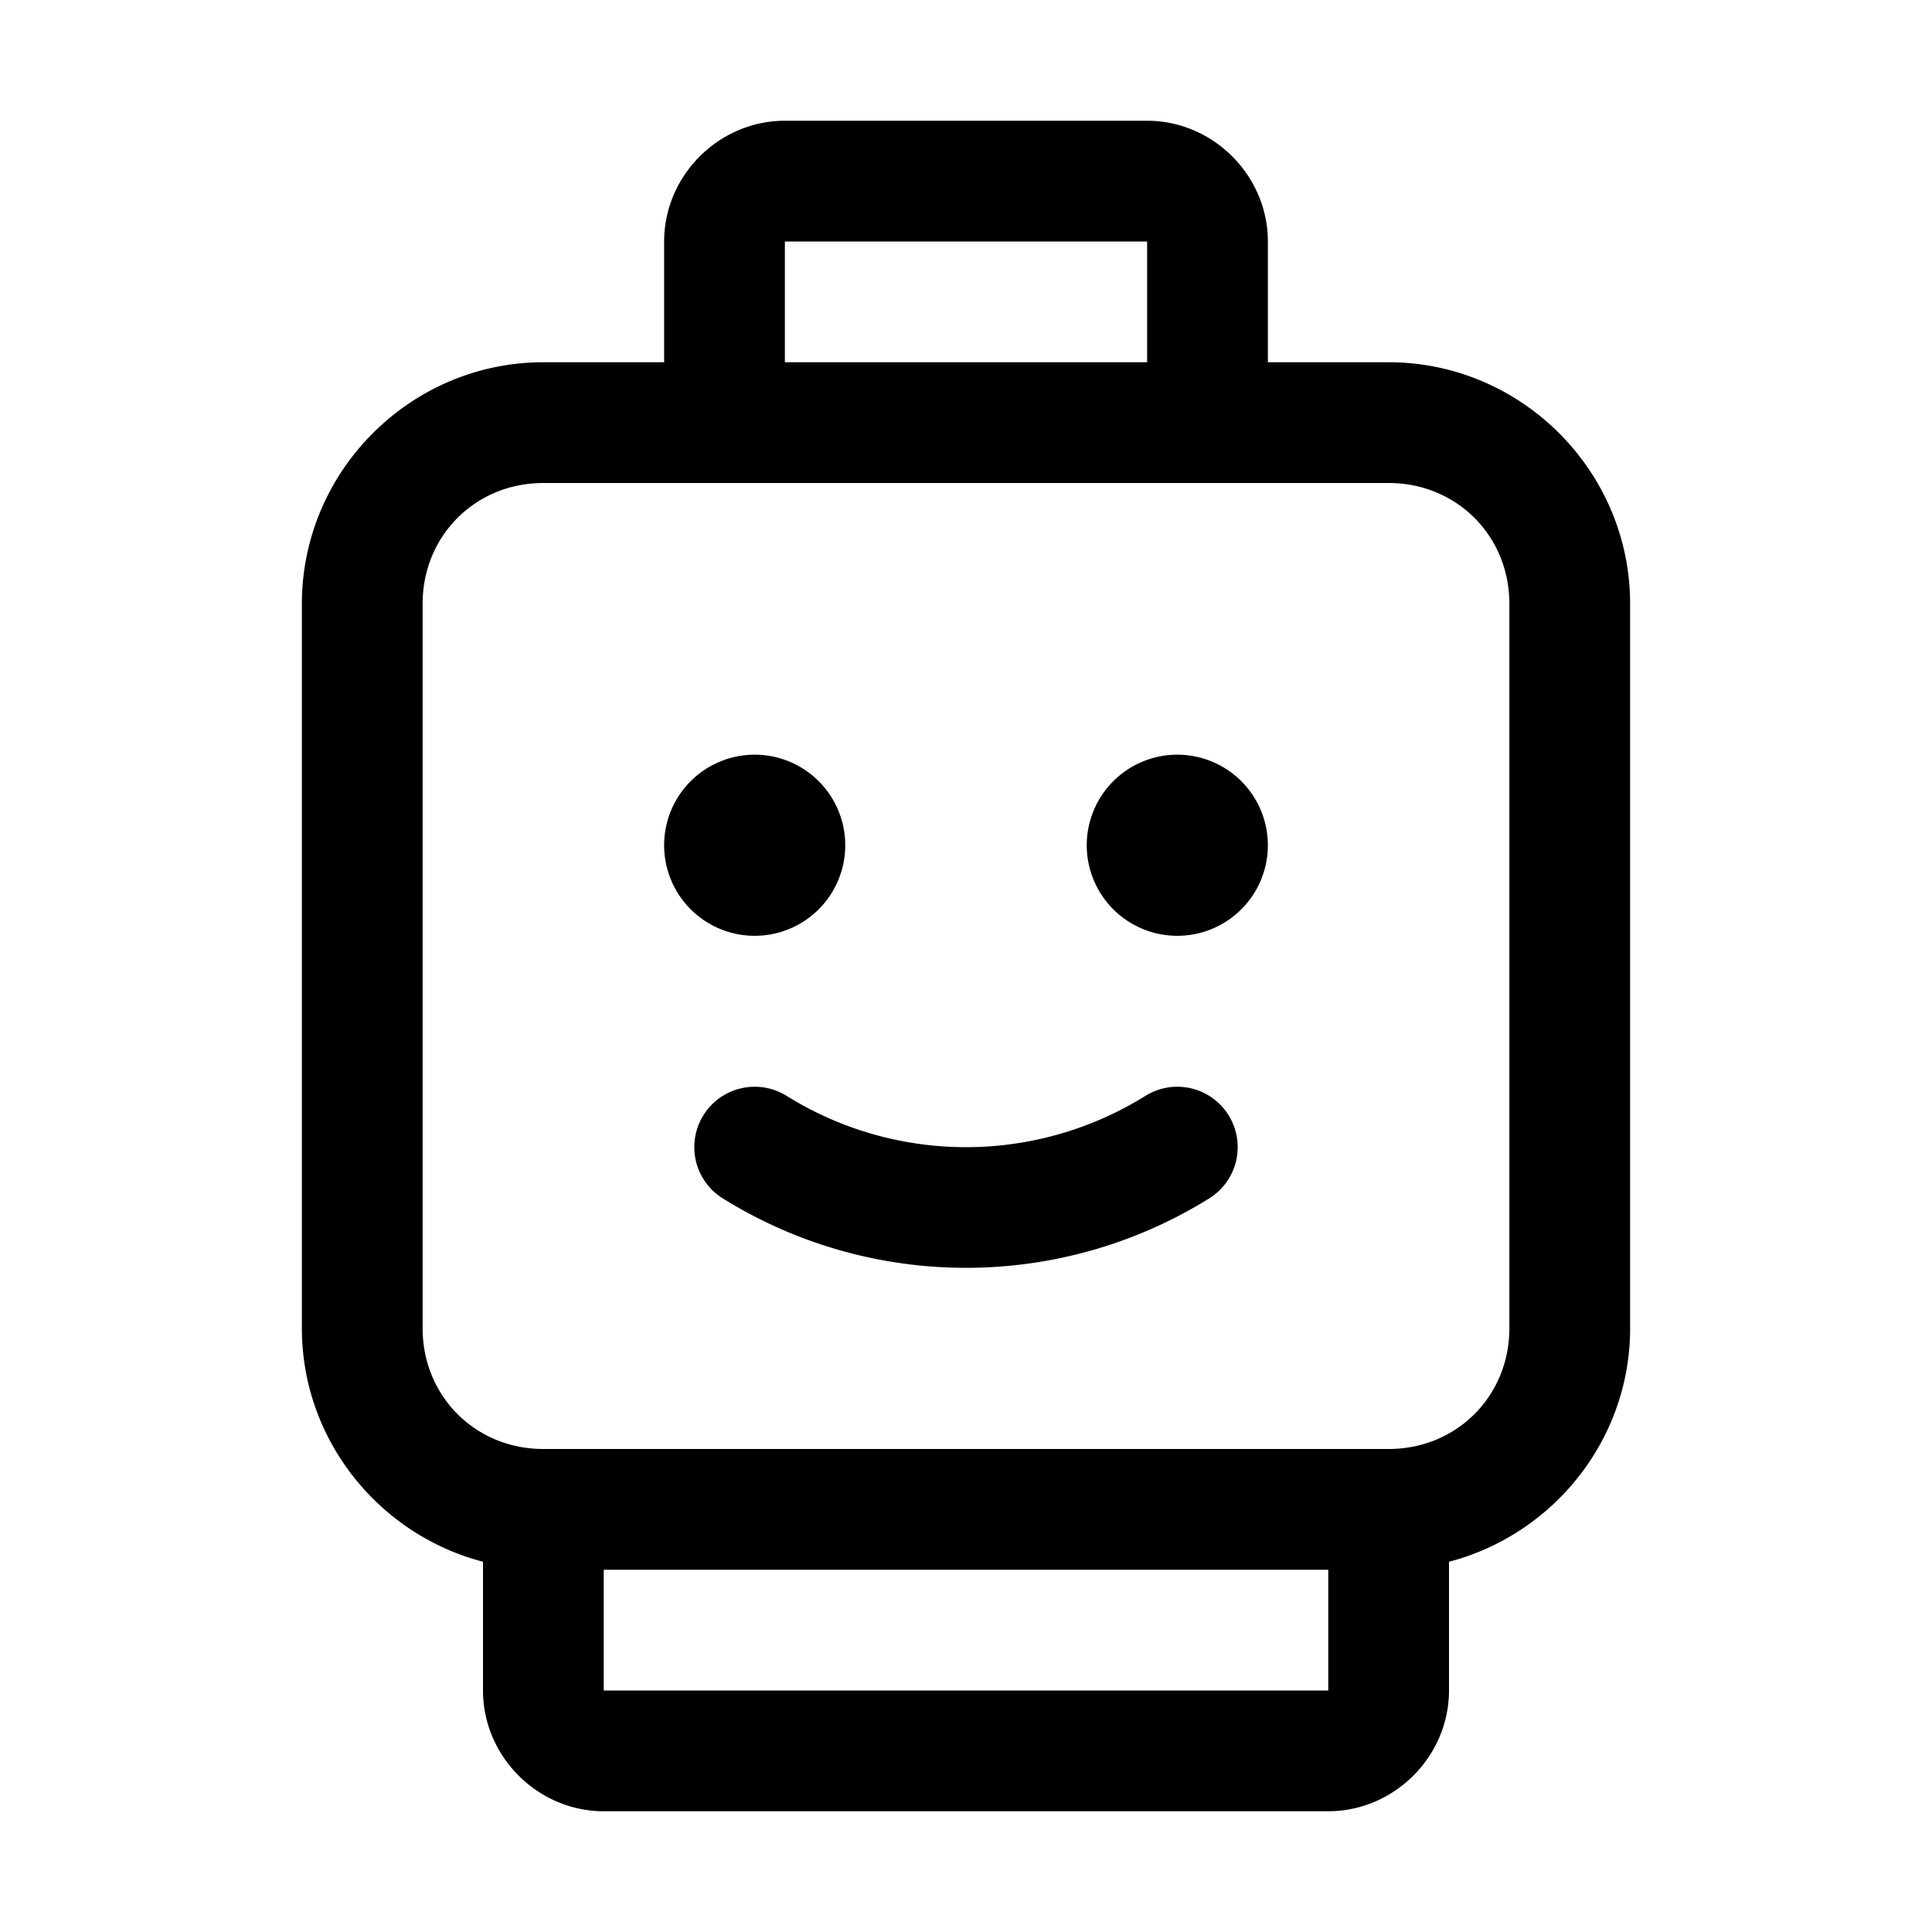 <svg xmlns="http://www.w3.org/2000/svg" viewBox="0 0 256 256"><path d="M104 16c-8.742 0-16 7.258-16 16v16H72c-17.59 0-32 14.41-32 32v96c0 14.825 10.25 27.356 24 30.94V224c0 8.742 7.258 16 16 16h96c8.742 0 16-7.258 16-16v-17.06c13.75-3.584 24-16.115 24-30.94V80c0-17.59-14.41-32-32-32h-16V32c0-8.742-7.258-16-16-16zm0 16h48v16h-48zM72 64h112c9.002 0 16 6.998 16 16v96c0 9.002-6.998 16-16 16H72c-9.002 0-16-6.998-16-16V80c0-9.002 6.998-16 16-16zm28 36a12 12 0 0 0-12 12 12 12 0 0 0 12 12 12 12 0 0 0 12-12 12 12 0 0 0-12-12zm56 0a12 12 0 0 0-12 12 12 12 0 0 0 12 12 12 12 0 0 0 12-12 12 12 0 0 0-12-12zm-55.736 44.004a8 8 0 0 0-2.078.205 8 8 0 0 0-4.979 3.564 8 8 0 0 0 2.566 11.02c19.716 12.268 44.738 12.268 64.454 0a8 8 0 0 0 2.566-11.02 8 8 0 0 0-11.02-2.566 44.96 44.96 0 0 1-47.546 0 8 8 0 0 0-3.963-1.203zM80 208h96v16H80z"/></svg>